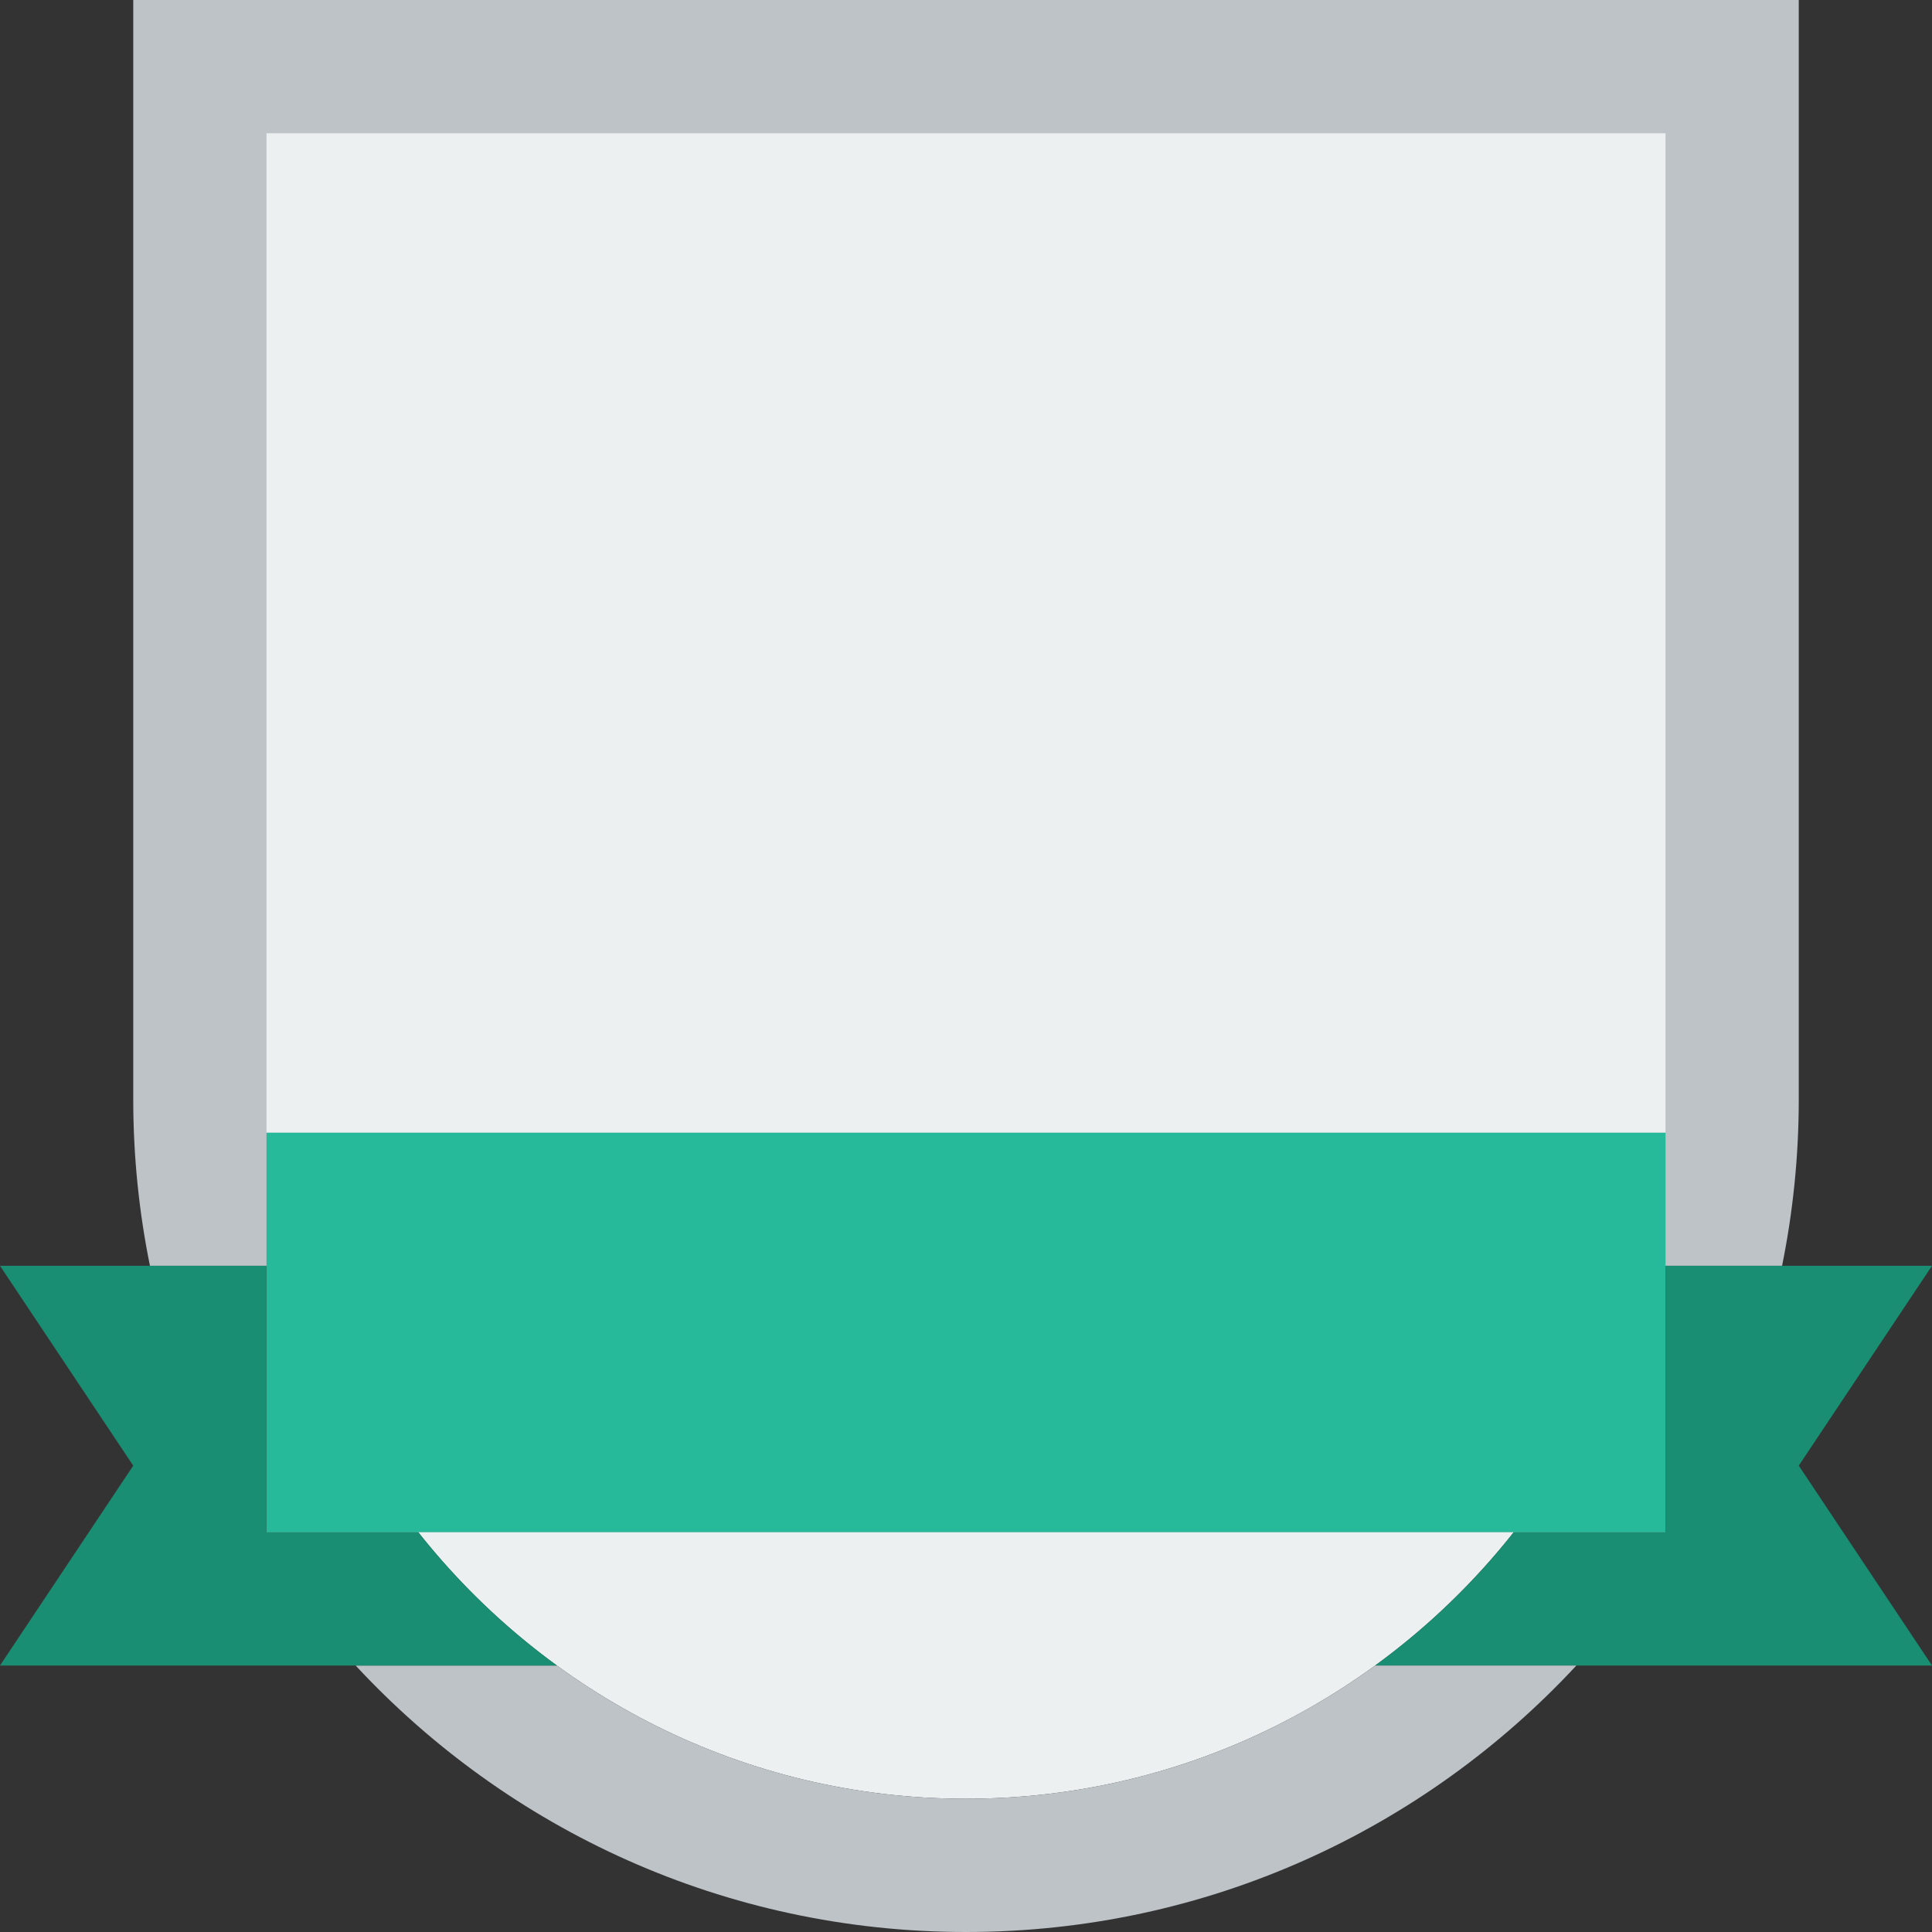 <?xml version="1.0" encoding="iso-8859-1"?>
<!-- Generator: Adobe Illustrator 19.0.0, SVG Export Plug-In . SVG Version: 6.00 Build 0)  -->
<svg xmlns="http://www.w3.org/2000/svg" xmlns:xlink="http://www.w3.org/1999/xlink" version="1.1" id="Layer_1" x="0px" y="0px" viewBox="0 0 512.002 512.002" style="enable-background:new 0 0 512.002 512.002;" xml:space="preserve">
<rect x="0" y="0" width="512.002" height="512.002" fill="#333333" stroke="none"/>
<g>
	<path style="fill:#BDC3C7;" d="M35.312,0.001v291.31c0,15.113,1.527,29.873,4.423,44.138h30.888v70.621h40.236h50.264h147.844   h92.178h40.236v-70.621h30.888c2.895-14.265,4.423-29.025,4.423-44.138V0.001H35.312z"/>
	<polygon style="fill:#26B99A;" points="70.622,406.07 441.381,406.07 441.381,300.139 70.622,300.139  "/>
	<g>
		<polygon style="fill:#ECF0F1;" points="70.622,300.139 441.381,300.139 441.381,35.311 70.622,35.311   "/>
		<path style="fill:#ECF0F1;" d="M110.855,406.07c33.933,42.929,86.29,70.621,145.143,70.621    c58.862,0,111.219-27.692,145.152-70.621H110.855z"/>
	</g>
	<path style="fill:#198E72;" d="M512.002,335.449h-70.621v70.621h-40.236c-10.567,13.374-22.934,25.273-36.723,35.31h147.58   l-35.31-52.966L512.002,335.449z"/>
	<path style="fill:#BDC3C7;" d="M256.002,476.691c-40.519,0-77.956-13.127-108.42-35.31H94.245   c40.307,43.423,97.845,70.621,161.757,70.621s121.45-27.198,161.757-70.621h-53.336   C333.958,463.564,296.52,476.691,256.002,476.691"/>
	<path style="fill:#198E72;" d="M147.58,441.38c-13.789-10.037-26.147-21.937-36.723-35.31H70.621v-70.621H0l35.31,52.966L0,441.38   H147.58z"/>
</g>
<g>
</g>
<g>
</g>
<g>
</g>
<g>
</g>
<g>
</g>
<g>
</g>
<g>
</g>
<g>
</g>
<g>
</g>
<g>
</g>
<g>
</g>
<g>
</g>
<g>
</g>
<g>
</g>
<g>
</g>
</svg>
